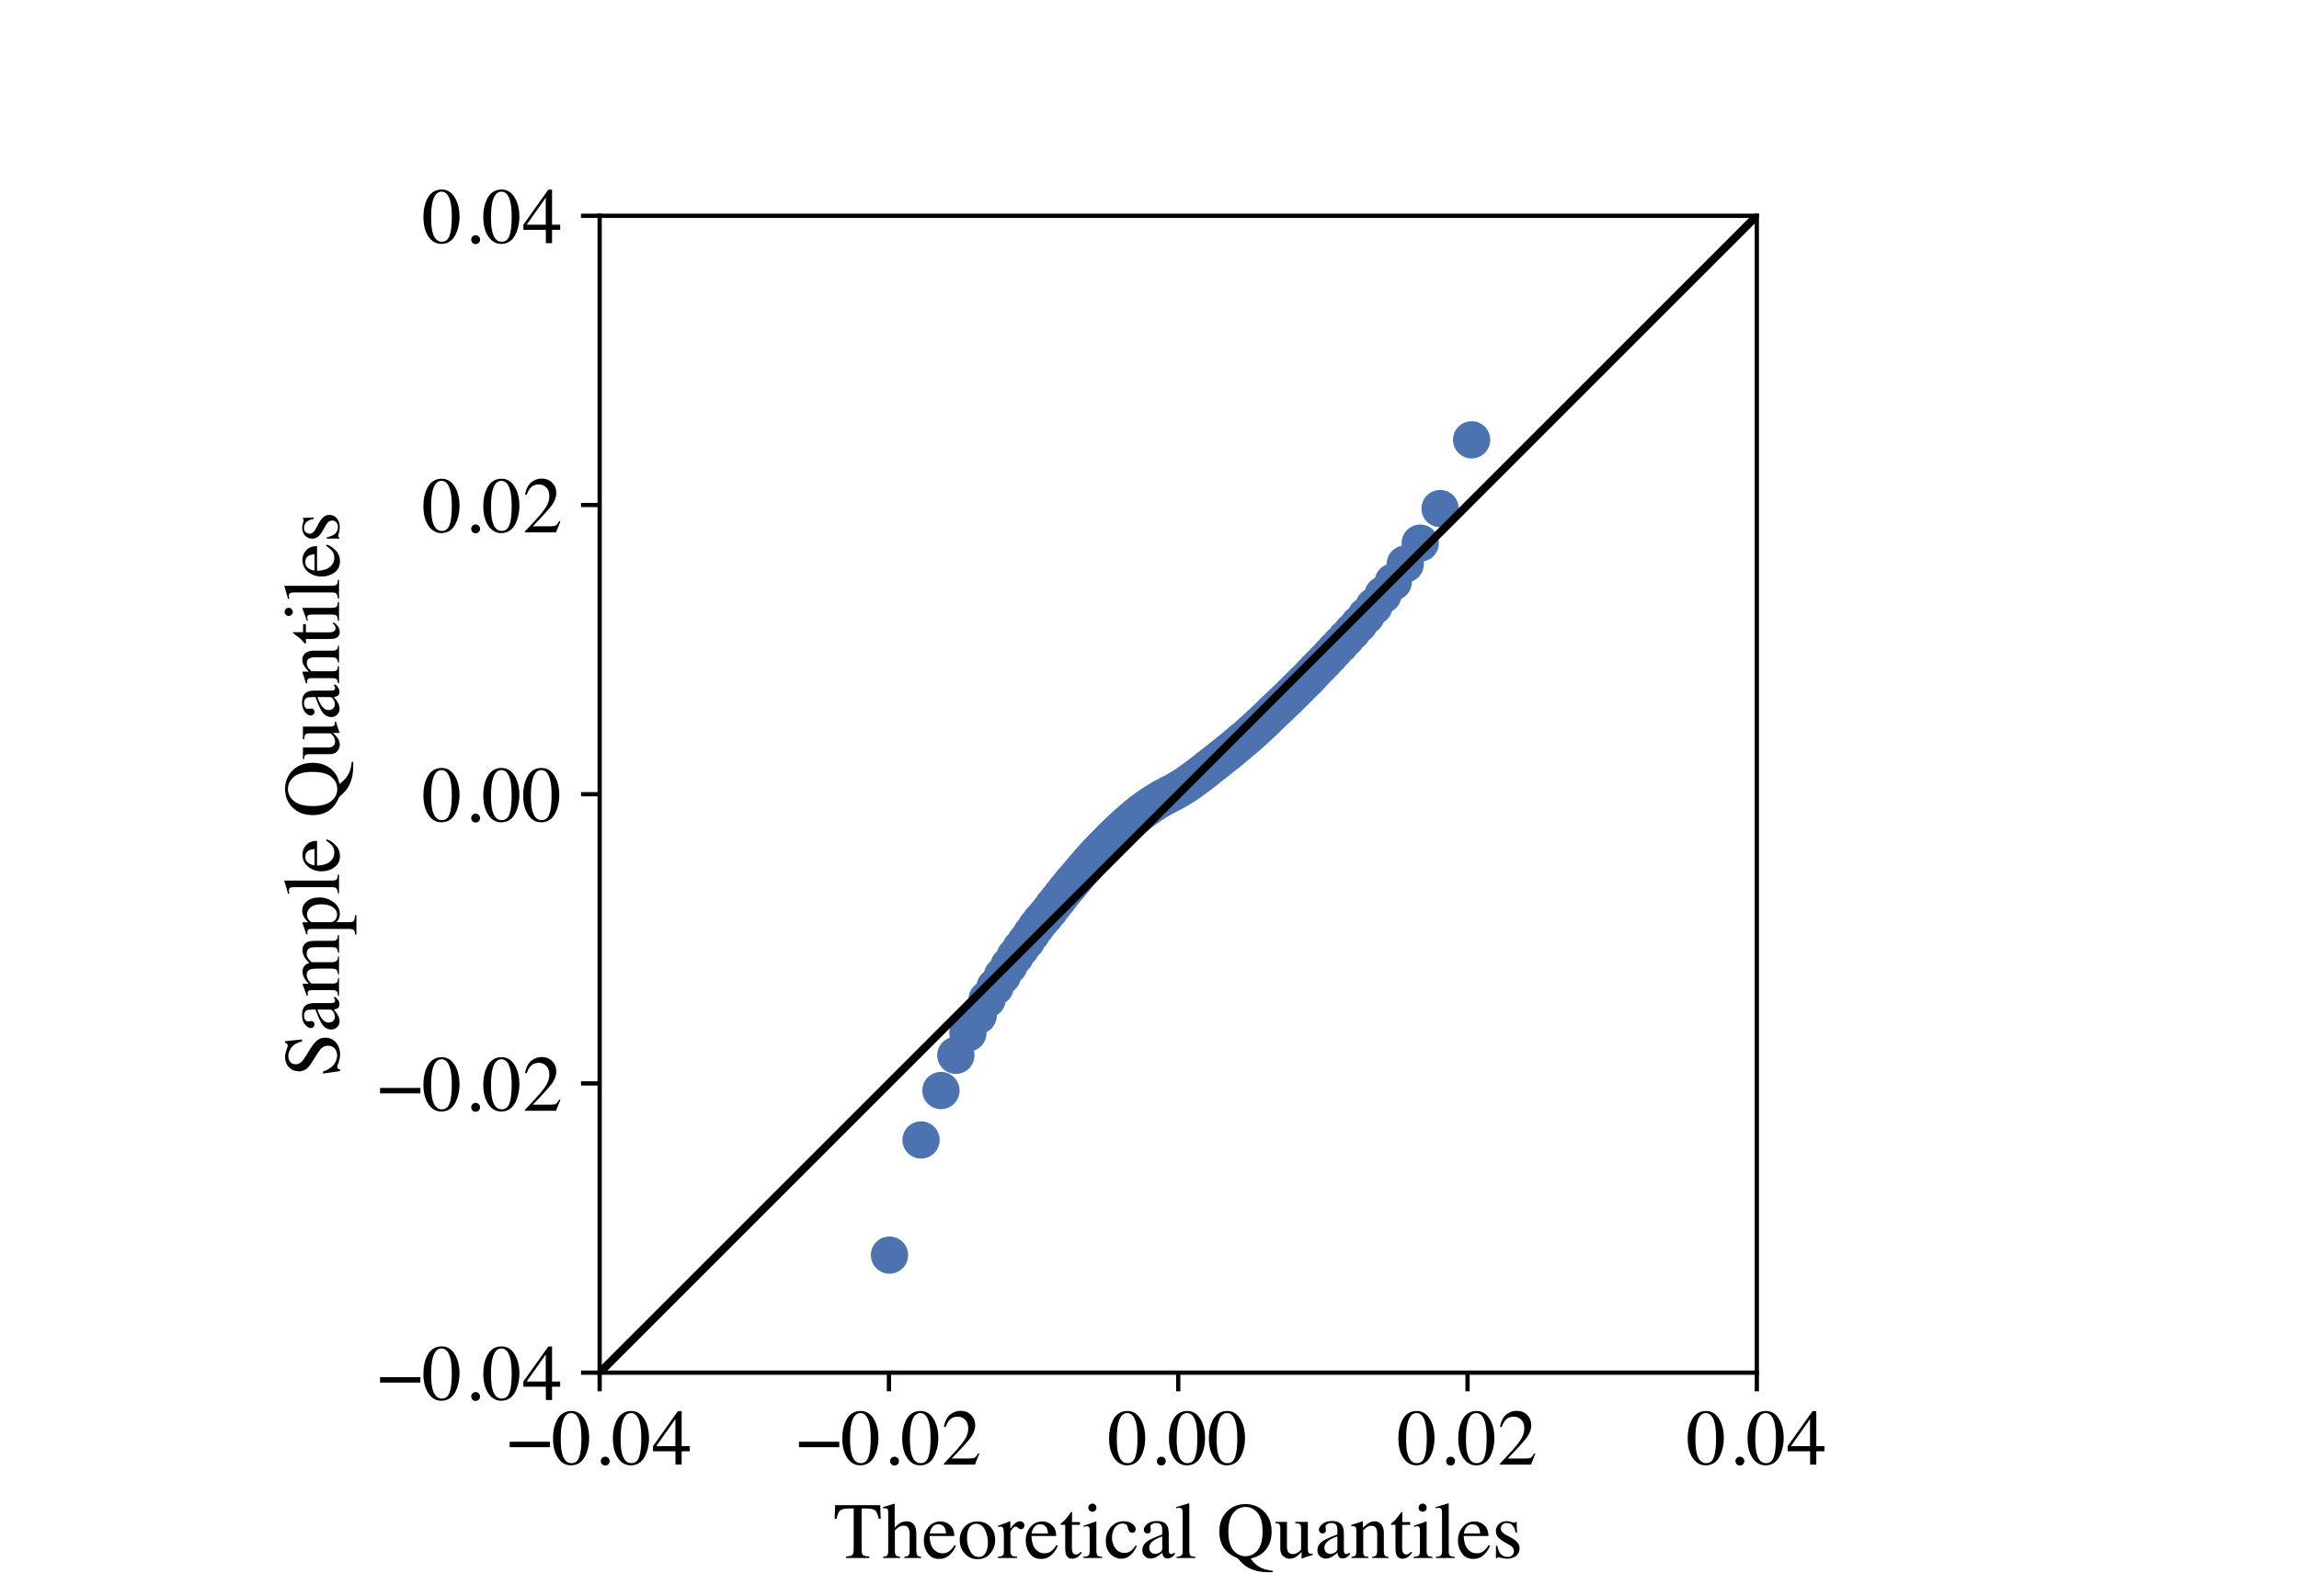 <?xml version="1.0" encoding="utf-8" standalone="no"?>
<!DOCTYPE svg PUBLIC "-//W3C//DTD SVG 1.1//EN"
  "http://www.w3.org/Graphics/SVG/1.1/DTD/svg11.dtd">
<!-- Created with matplotlib (https://matplotlib.org/) -->
<svg height="300pt" version="1.1" viewBox="0 0 432 288" width="432pt" xmlns="http://www.w3.org/2000/svg" xmlns:xlink="http://www.w3.org/1999/xlink">
 <defs>
  <style type="text/css">*{stroke-linecap:butt;stroke-linejoin:round;}</style>
 </defs>
 <g id="figure_1">
  <g id="patch_1">
   <path d="M 0 288 
L 432 288 
L 432 0 
L 0 0 
z
" style="fill:#ffffff;"/>
  </g>
  <g id="axes_1">
   <g id="patch_2">
    <path d="M 112.68 252 
L 330.12 252 
L 330.12 34.56 
L 112.68 34.56 
z
" style="fill:#ffffff;"/>
   </g>
   <g id="matplotlib.axis_1">
    <g id="xtick_1">
     <g id="line2d_1">
      <defs>
       <path d="M 0 0 
L 0 3.5 
" id="mc8524e10c2" style="stroke:#000000;stroke-width:0.8;"/>
      </defs>
      <g>
       <use style="stroke:#000000;stroke-width:0.8;" x="112.68" xlink:href="#mc8524e10c2" y="252"/>
      </g>
     </g>
     <g id="text_1">
      <!-- −0.04 -->
      <g transform="translate(95.326 269.284)scale(0.15 -0.15)">
       <defs>
        <path d="M 2.984 28.656 
L 53.469 28.656 
L 53.469 21.828 
L 2.984 21.828 
z
" id="Times-Roman-8722"/>
        <path d="M 23.922 1.812 
Q 31.109 1.812 33.781 9.672 
Q 36.469 17.531 36.469 32.422 
Q 36.469 44.281 34.859 51.375 
Q 31.844 64.547 23.531 64.547 
Q 15.234 64.547 12.156 50.984 
Q 10.547 43.75 10.547 31.938 
Q 10.547 20.844 12.203 14.203 
Q 15.328 1.812 23.922 1.812 
z
M 23.781 67.188 
Q 35.016 67.188 41.219 55.422 
Q 46.141 45.906 46.141 33.547 
Q 46.141 23.828 43.109 15.234 
Q 37.406 -0.922 23.344 -0.922 
Q 13.719 -0.922 7.516 7.812 
Q 0.875 17.141 0.875 33.156 
Q 0.875 45.75 5.328 54.828 
Q 11.328 67.188 23.781 67.188 
z
" id="Times-Roman-48"/>
        <path d="M 16.312 -1.172 
Q 13.969 -1.172 12.359 0.453 
Q 10.75 2.094 10.75 4.391 
Q 10.75 6.688 12.375 8.297 
Q 14.016 9.906 16.312 9.906 
Q 18.609 9.906 20.219 8.297 
Q 21.828 6.688 21.828 4.391 
Q 21.828 2.094 20.234 0.453 
Q 18.656 -1.172 16.312 -1.172 
z
" id="Times-Roman-46"/>
        <path d="M 29.156 57.031 
L 5.172 23.141 
L 29.156 23.141 
z
M 32.375 67.094 
L 37.016 67.094 
L 37.016 23.141 
L 47.219 23.141 
L 47.219 16.656 
L 37.016 16.656 
L 37.016 0 
L 29.25 0 
L 29.25 16.656 
L 1.125 16.656 
L 1.125 23.141 
z
" id="Times-Roman-52"/>
       </defs>
       <use xlink:href="#Times-Roman-8722"/>
       <use x="56.396" xlink:href="#Times-Roman-48"/>
       <use x="106.396" xlink:href="#Times-Roman-46"/>
       <use x="131.396" xlink:href="#Times-Roman-48"/>
       <use x="181.396" xlink:href="#Times-Roman-52"/>
      </g>
     </g>
    </g>
    <g id="xtick_2">
     <g id="line2d_2">
      <g>
       <use style="stroke:#000000;stroke-width:0.8;" x="167.04" xlink:href="#mc8524e10c2" y="252"/>
      </g>
     </g>
     <g id="text_2">
      <!-- −0.02 -->
      <g transform="translate(149.686 269.284)scale(0.15 -0.15)">
       <defs>
        <path d="M 2.984 1.125 
Q 20.844 19.672 27.234 28.359 
Q 33.641 37.062 33.641 45.312 
Q 33.641 52.547 29.734 56.328 
Q 25.828 60.109 20.406 60.109 
Q 13.719 60.109 9.578 55.219 
Q 7.281 52.547 5.172 46.969 
L 3.078 47.406 
Q 5.516 58.641 11.344 63.016 
Q 17.188 67.391 23.875 67.391 
Q 32.125 67.391 37.219 62.188 
Q 42.328 56.984 42.328 49.469 
Q 42.328 41.453 36.812 34.031 
Q 31.297 26.609 12.844 7.625 
L 35.25 7.625 
Q 39.938 7.625 41.844 8.734 
Q 43.75 9.859 46.141 14.203 
L 47.406 13.625 
L 42 0 
L 2.984 0 
z
" id="Times-Roman-50"/>
       </defs>
       <use xlink:href="#Times-Roman-8722"/>
       <use x="56.396" xlink:href="#Times-Roman-48"/>
       <use x="106.396" xlink:href="#Times-Roman-46"/>
       <use x="131.396" xlink:href="#Times-Roman-48"/>
       <use x="181.396" xlink:href="#Times-Roman-50"/>
      </g>
     </g>
    </g>
    <g id="xtick_3">
     <g id="line2d_3">
      <g>
       <use style="stroke:#000000;stroke-width:0.8;" x="221.4" xlink:href="#mc8524e10c2" y="252"/>
      </g>
     </g>
     <g id="text_3">
      <!-- 0.00 -->
      <g transform="translate(208.275 269.284)scale(0.15 -0.15)">
       <use xlink:href="#Times-Roman-48"/>
       <use x="50" xlink:href="#Times-Roman-46"/>
       <use x="75" xlink:href="#Times-Roman-48"/>
       <use x="125" xlink:href="#Times-Roman-48"/>
      </g>
     </g>
    </g>
    <g id="xtick_4">
     <g id="line2d_4">
      <g>
       <use style="stroke:#000000;stroke-width:0.8;" x="275.76" xlink:href="#mc8524e10c2" y="252"/>
      </g>
     </g>
     <g id="text_4">
      <!-- 0.02 -->
      <g transform="translate(262.635 269.284)scale(0.15 -0.15)">
       <use xlink:href="#Times-Roman-48"/>
       <use x="50" xlink:href="#Times-Roman-46"/>
       <use x="75" xlink:href="#Times-Roman-48"/>
       <use x="125" xlink:href="#Times-Roman-50"/>
      </g>
     </g>
    </g>
    <g id="xtick_5">
     <g id="line2d_5">
      <g>
       <use style="stroke:#000000;stroke-width:0.8;" x="330.12" xlink:href="#mc8524e10c2" y="252"/>
      </g>
     </g>
     <g id="text_5">
      <!-- 0.04 -->
      <g transform="translate(316.995 269.284)scale(0.15 -0.15)">
       <use xlink:href="#Times-Roman-48"/>
       <use x="50" xlink:href="#Times-Roman-46"/>
       <use x="75" xlink:href="#Times-Roman-48"/>
       <use x="125" xlink:href="#Times-Roman-52"/>
      </g>
     </g>
    </g>
    <g id="text_6">
     <!-- Theoretical Quantiles -->
     <g transform="translate(156.634 286.836)scale(0.15 -0.15)">
      <defs>
       <path d="M 1.953 66.156 
L 58.453 66.156 
L 58.984 49.172 
L 56.594 49.172 
Q 54.828 57.172 52.125 59.594 
Q 49.422 62.016 40.719 62.016 
L 35.156 62.016 
L 35.156 10.844 
Q 35.156 5.031 36.953 3.641 
Q 38.766 2.25 44.875 1.812 
L 44.875 0 
L 15.719 0 
L 15.719 1.812 
Q 22.078 2.297 23.641 3.906 
Q 25.203 5.516 25.203 12.016 
L 25.203 62.016 
L 19.625 62.016 
Q 11.328 62.016 8.328 59.625 
Q 5.328 57.234 3.812 49.172 
L 1.375 49.172 
z
" id="Times-Roman-84"/>
       <path d="M 0.875 1.375 
Q 4.891 1.906 6.125 3.344 
Q 7.375 4.781 7.375 10.156 
L 7.375 57.031 
Q 7.375 59.766 6.656 61.062 
Q 5.953 62.359 3.219 62.359 
Q 2.688 62.359 2.172 62.281 
Q 1.656 62.203 1.031 62.109 
L 1.031 63.875 
Q 3.172 64.5 6.312 65.406 
Q 9.469 66.312 10.688 66.703 
L 15.375 68.172 
L 15.484 67.828 
L 15.484 37.844 
Q 18.562 41.359 20.953 43.016 
Q 25.25 45.953 30.219 45.953 
Q 38.141 45.953 41.016 39.312 
Q 42.578 35.797 42.578 30.078 
L 42.578 10.156 
Q 42.578 4.984 43.766 3.422 
Q 44.969 1.859 48.688 1.375 
L 48.688 0 
L 27.547 0 
L 27.547 1.375 
Q 31.781 1.953 33 3.359 
Q 34.234 4.781 34.234 10.156 
L 34.234 29.938 
Q 34.234 34.672 32.641 37.594 
Q 31.062 40.531 26.656 40.531 
Q 22.859 40.531 19.281 37.797 
Q 15.719 35.062 15.719 34.234 
L 15.719 10.156 
Q 15.719 4.688 16.984 3.312 
Q 18.266 1.953 22.406 1.375 
L 22.406 0 
L 0.875 0 
z
" id="Times-Roman-104"/>
       <path d="M 22.906 45.797 
Q 29.781 45.797 34.953 41.031 
Q 40.141 36.281 40.141 27.547 
L 9.125 27.547 
Q 9.625 16.219 14.25 11.031 
Q 18.891 5.859 25.25 5.859 
Q 30.375 5.859 33.891 8.547 
Q 37.406 11.234 40.375 16.156 
L 42.094 15.578 
Q 40.094 9.375 34.594 4.094 
Q 29.109 -1.172 21.141 -1.172 
Q 11.969 -1.172 6.953 5.766 
Q 1.953 12.703 1.953 21.734 
Q 1.953 31.547 7.766 38.672 
Q 13.578 45.797 22.906 45.797 
z
M 20.062 42.234 
Q 14.5 42.234 11.578 37.312 
Q 10.016 34.672 9.328 30.672 
L 29.938 30.672 
Q 29.391 35.547 28.078 37.938 
Q 25.688 42.234 20.062 42.234 
z
M 22.266 45.797 
z
" id="Times-Roman-101"/>
       <path d="M 2.547 22.656 
Q 2.547 32.375 8.719 39.078 
Q 14.891 45.797 24.609 45.797 
Q 34.281 45.797 40.625 39.453 
Q 46.969 33.109 46.969 22.562 
Q 46.969 12.844 40.812 5.656 
Q 34.672 -1.516 24.906 -1.516 
Q 15.531 -1.516 9.031 5.359 
Q 2.547 12.25 2.547 22.656 
z
M 23.25 42.875 
Q 19.391 42.875 16.547 40.328 
Q 11.672 35.891 11.672 25 
Q 11.672 16.312 15.594 8.781 
Q 19.531 1.266 26.516 1.266 
Q 31.984 1.266 34.938 6.297 
Q 37.891 11.328 37.891 19.484 
Q 37.891 27.938 34.125 35.406 
Q 30.375 42.875 23.25 42.875 
z
M 25.047 45.797 
z
" id="Times-Roman-111"/>
       <path d="M 0.438 1.609 
Q 4.938 2 6.391 3.188 
Q 7.859 4.391 7.859 8.297 
L 7.859 30.328 
Q 7.859 35.156 6.953 37.234 
Q 6.062 39.312 3.656 39.312 
Q 3.172 39.312 2.359 39.188 
Q 1.562 39.062 0.688 38.875 
L 0.688 40.484 
Q 3.469 41.453 6.391 42.469 
Q 9.328 43.5 10.453 43.953 
Q 12.891 44.875 15.484 46.047 
Q 15.828 46.047 15.891 45.797 
Q 15.969 45.562 15.969 44.781 
L 15.969 36.766 
Q 19.094 41.109 22 43.547 
Q 24.906 46 28.031 46 
Q 30.516 46 32.078 44.5 
Q 33.641 43.016 33.641 40.766 
Q 33.641 38.766 32.438 37.391 
Q 31.25 36.031 29.438 36.031 
Q 27.594 36.031 25.703 37.734 
Q 23.828 39.453 22.75 39.453 
Q 21.047 39.453 18.547 36.688 
Q 16.062 33.938 16.062 31 
L 16.062 8.984 
Q 16.062 4.781 18.016 3.141 
Q 19.969 1.516 24.516 1.609 
L 24.516 0 
L 0.438 0 
z
" id="Times-Roman-114"/>
       <path d="M 25.438 45.016 
L 25.438 41.5 
L 15.484 41.5 
L 15.375 13.375 
Q 15.375 9.672 16.016 7.766 
Q 17.188 4.391 20.609 4.391 
Q 22.359 4.391 23.656 5.219 
Q 24.953 6.062 26.609 7.859 
L 27.875 6.781 
L 26.812 5.328 
Q 24.266 1.906 21.438 0.484 
Q 18.609 -0.922 15.969 -0.922 
Q 10.203 -0.922 8.156 4.203 
Q 7.031 6.984 7.031 11.922 
L 7.031 41.5 
L 1.703 41.5 
Q 1.469 41.656 1.344 41.797 
Q 1.219 41.938 1.219 42.188 
Q 1.219 42.672 1.438 42.938 
Q 1.656 43.219 2.828 44.188 
Q 6.203 46.969 7.688 48.703 
Q 9.188 50.438 14.703 57.859 
Q 15.328 57.859 15.453 57.766 
Q 15.578 57.672 15.578 57.031 
L 15.578 45.016 
z
" id="Times-Roman-116"/>
       <path d="M 8.203 63.031 
Q 8.203 65.141 9.672 66.656 
Q 11.141 68.172 13.281 68.172 
Q 15.375 68.172 16.859 66.672 
Q 18.359 65.188 18.359 63.031 
Q 18.359 60.938 16.859 59.438 
Q 15.375 57.953 13.281 57.953 
Q 11.141 57.953 9.672 59.438 
Q 8.203 60.938 8.203 63.031 
z
M 1.953 1.375 
Q 7.172 1.859 8.531 3.141 
Q 9.906 4.438 9.906 10.156 
L 9.906 33.453 
Q 9.906 36.625 9.469 37.844 
Q 8.734 39.844 6.391 39.844 
Q 5.859 39.844 5.344 39.75 
Q 4.828 39.656 2.391 38.969 
L 2.391 40.484 
L 4.5 41.156 
Q 13.031 43.953 16.406 45.359 
Q 17.781 45.953 18.172 45.953 
Q 18.266 45.609 18.266 45.219 
L 18.266 10.156 
Q 18.266 4.594 19.609 3.172 
Q 20.953 1.766 25.688 1.375 
L 25.688 0 
L 1.953 0 
z
" id="Times-Roman-105"/>
       <path d="M 24.859 46.047 
Q 30.953 46.047 35.375 42.891 
Q 39.797 39.75 39.797 35.984 
Q 39.797 34.375 38.672 32.984 
Q 37.547 31.594 35.203 31.594 
Q 33.5 31.594 32.203 32.766 
Q 30.906 33.938 30.328 36.188 
L 29.734 38.531 
Q 29.109 41.109 27.547 42.188 
Q 25.922 43.219 23.297 43.219 
Q 17.719 43.219 13.891 38.359 
Q 10.062 33.5 10.062 25.438 
Q 10.062 18.062 14.281 12.203 
Q 18.5 6.344 25.688 6.344 
Q 30.766 6.344 34.719 9.672 
Q 36.969 11.578 39.797 15.719 
L 41.156 14.891 
Q 38.375 9.031 35.297 5.609 
Q 29.391 -0.922 21.625 -0.922 
Q 14.016 -0.922 8.156 5.078 
Q 2.297 11.078 2.297 21.391 
Q 2.297 31.5 8.688 38.766 
Q 15.094 46.047 24.859 46.047 
z
M 22.703 46.047 
z
" id="Times-Roman-99"/>
       <path d="M 28.656 27.047 
Q 23.047 25.203 19.391 22.953 
Q 12.359 18.609 12.359 13.094 
Q 12.359 8.641 15.281 6.547 
Q 17.188 5.172 19.531 5.172 
Q 22.75 5.172 25.703 6.984 
Q 28.656 8.797 28.656 11.578 
z
M 3.656 9.719 
Q 3.656 16.797 10.75 21.531 
Q 15.234 24.469 28.656 29.5 
L 28.656 33.641 
Q 28.656 38.625 27.688 40.578 
Q 26.031 43.844 20.797 43.844 
Q 18.312 43.844 16.062 42.578 
Q 13.812 41.266 13.812 38.969 
Q 13.812 38.375 14.062 36.984 
Q 14.312 35.594 14.312 35.203 
Q 14.312 32.469 12.5 31.391 
Q 11.469 30.766 10.062 30.766 
Q 7.859 30.766 6.688 32.203 
Q 5.516 33.641 5.516 35.406 
Q 5.516 38.812 9.734 42.547 
Q 13.969 46.297 22.125 46.297 
Q 31.594 46.297 34.969 40.141 
Q 36.766 36.766 36.766 30.328 
L 36.766 10.75 
Q 36.766 7.906 37.156 6.844 
Q 37.797 4.938 39.797 4.938 
Q 40.922 4.938 41.656 5.266 
Q 42.391 5.609 44.188 6.938 
L 44.188 4.391 
Q 42.625 2.484 40.828 1.266 
Q 38.094 -0.594 35.25 -0.594 
Q 31.938 -0.594 30.438 1.562 
Q 28.953 3.719 28.812 6.688 
Q 25.094 3.469 22.469 1.906 
Q 18.016 -0.734 14.016 -0.734 
Q 9.812 -0.734 6.734 2.219 
Q 3.656 5.172 3.656 9.719 
z
M 22.266 46.297 
z
" id="Times-Roman-97"/>
       <path d="M 2.047 1.375 
Q 6.594 1.812 8.203 3.203 
Q 9.812 4.594 9.812 8.641 
L 9.812 56.344 
Q 9.812 59.578 9.281 60.797 
Q 8.297 62.844 5.328 62.844 
Q 4.641 62.844 3.828 62.688 
Q 3.031 62.547 1.812 62.25 
L 1.812 63.875 
Q 8.406 65.625 17.672 68.562 
Q 18.016 68.562 18.094 68.266 
Q 18.172 67.969 18.172 67 
L 18.172 8.453 
Q 18.172 4.203 19.625 2.953 
Q 21.094 1.703 25.688 1.375 
L 25.688 0 
L 2.047 0 
z
" id="Times-Roman-108"/>
       <path id="Times-Roman-32"/>
       <path d="M 14.312 33.062 
Q 14.312 17.281 20.5 9.734 
Q 26.703 2.203 35.75 2.203 
Q 44.578 2.203 50.844 9.547 
Q 57.125 16.891 57.125 33.062 
Q 57.125 49.422 50.781 56.688 
Q 44.438 63.969 35.75 63.969 
Q 26.766 63.969 20.531 56.422 
Q 14.312 48.875 14.312 33.062 
z
M 2.984 33.062 
Q 2.984 49.078 13.031 58.734 
Q 22.266 67.578 35.75 67.578 
Q 49.031 67.578 58.297 58.844 
Q 68.5 49.219 68.5 33.062 
Q 68.5 20.266 62.016 11.422 
Q 54.984 1.906 42.094 -0.594 
Q 48.141 -9.328 56.734 -12.984 
Q 61.578 -15.047 69.781 -16.016 
L 69.781 -17.828 
L 65.672 -17.828 
Q 57.562 -17.828 51.281 -16.5 
Q 45.016 -15.188 39.891 -12.5 
Q 34.766 -9.859 30.391 -5.172 
Q 26.031 -0.484 25.531 -0.25 
L 24.266 0.344 
Q 15.969 4.203 11.422 9.125 
Q 2.984 18.266 2.984 33.062 
z
" id="Times-Roman-81"/>
       <path d="M 15.484 45.219 
L 15.484 13.969 
Q 15.484 10.641 16.406 8.641 
Q 18.219 4.938 23.047 4.938 
Q 26.375 4.938 29.547 7.125 
Q 31.344 8.344 33.203 10.5 
L 33.203 37.25 
Q 33.203 41.016 31.734 42.188 
Q 30.281 43.359 25.875 43.609 
L 25.875 45.219 
L 41.656 45.219 
L 41.656 10.844 
Q 41.656 7.516 42.844 6.266 
Q 44.047 5.031 47.906 5.172 
L 47.906 3.812 
Q 45.219 3.078 43.938 2.703 
Q 42.672 2.344 39.703 1.375 
Q 38.422 0.922 34.125 -0.734 
Q 33.891 -0.734 33.844 -0.516 
Q 33.797 -0.297 33.797 0 
L 33.797 7.859 
Q 30.469 3.906 27.734 2 
Q 23.578 -0.922 18.953 -0.922 
Q 14.703 -0.922 10.938 2.094 
Q 7.125 5.078 7.125 12.109 
L 7.125 37.453 
Q 7.125 41.359 5.469 42.672 
Q 4.391 43.5 0.875 43.844 
L 0.875 45.219 
z
M 25.047 45.797 
z
" id="Times-Roman-117"/>
       <path d="M 1.812 1.375 
Q 5.281 1.812 6.672 3.094 
Q 8.062 4.391 8.062 8.891 
L 8.062 33.641 
Q 8.062 36.766 7.469 38.031 
Q 6.547 39.891 3.656 39.891 
Q 3.219 39.891 2.75 39.844 
Q 2.297 39.797 1.609 39.703 
L 1.609 41.406 
Q 3.609 42 11.078 44.438 
L 15.672 45.953 
Q 16.016 45.953 16.078 45.703 
Q 16.156 45.453 16.156 45.016 
L 16.156 37.844 
Q 20.656 42.047 23.188 43.609 
Q 27 46 31.109 46 
Q 34.422 46 37.156 44.094 
Q 42.438 40.375 42.438 30.859 
L 42.438 8.062 
Q 42.438 4.547 43.844 2.984 
Q 45.266 1.422 48.578 1.375 
L 48.578 0 
L 27.734 0 
L 27.734 1.375 
Q 31.297 1.859 32.703 3.344 
Q 34.125 4.828 34.125 9.812 
L 34.125 30.672 
Q 34.125 34.859 32.562 37.609 
Q 31 40.375 26.812 40.375 
Q 23.922 40.375 20.953 38.422 
Q 19.281 37.312 16.656 34.719 
L 16.656 7.375 
Q 16.656 3.859 18.219 2.656 
Q 19.781 1.469 23.141 1.375 
L 23.141 0 
L 1.812 0 
z
M 25.047 46 
z
" id="Times-Roman-110"/>
       <path d="M 5.172 15.375 
L 6.781 15.375 
Q 7.906 9.812 9.812 6.844 
Q 13.234 1.375 19.828 1.375 
Q 23.484 1.375 25.609 3.391 
Q 27.734 5.422 27.734 8.641 
Q 27.734 10.688 26.516 12.594 
Q 25.297 14.5 22.219 16.312 
L 16.75 19.438 
Q 10.75 22.656 7.906 25.922 
Q 5.078 29.203 5.078 33.641 
Q 5.078 39.109 8.984 42.625 
Q 12.891 46.141 18.797 46.141 
Q 21.391 46.141 24.484 45.156 
Q 27.594 44.188 27.984 44.188 
Q 28.859 44.188 29.25 44.422 
Q 29.641 44.672 29.938 45.219 
L 31.109 45.219 
L 31.453 31.594 
L 29.938 31.594 
Q 28.953 36.328 27.297 38.969 
Q 24.266 43.844 18.562 43.844 
Q 15.141 43.844 13.188 41.75 
Q 11.234 39.656 11.234 36.812 
Q 11.234 32.328 17.969 28.812 
L 24.422 25.344 
Q 34.812 19.672 34.812 12.156 
Q 34.812 6.391 30.484 2.734 
Q 26.172 -0.922 19.188 -0.922 
Q 16.266 -0.922 12.547 0.047 
Q 8.844 1.031 8.156 1.031 
Q 7.562 1.031 7.125 0.609 
Q 6.688 0.203 6.453 -0.391 
L 5.172 -0.391 
z
M 19.484 46.141 
z
" id="Times-Roman-115"/>
      </defs>
      <use xlink:href="#Times-Roman-84"/>
      <use x="61.084" xlink:href="#Times-Roman-104"/>
      <use x="111.084" xlink:href="#Times-Roman-101"/>
      <use x="155.469" xlink:href="#Times-Roman-111"/>
      <use x="205.469" xlink:href="#Times-Roman-114"/>
      <use x="238.77" xlink:href="#Times-Roman-101"/>
      <use x="283.154" xlink:href="#Times-Roman-116"/>
      <use x="310.938" xlink:href="#Times-Roman-105"/>
      <use x="338.721" xlink:href="#Times-Roman-99"/>
      <use x="383.105" xlink:href="#Times-Roman-97"/>
      <use x="427.49" xlink:href="#Times-Roman-108"/>
      <use x="455.273" xlink:href="#Times-Roman-32"/>
      <use x="480.273" xlink:href="#Times-Roman-81"/>
      <use x="552.49" xlink:href="#Times-Roman-117"/>
      <use x="602.49" xlink:href="#Times-Roman-97"/>
      <use x="646.875" xlink:href="#Times-Roman-110"/>
      <use x="696.875" xlink:href="#Times-Roman-116"/>
      <use x="724.658" xlink:href="#Times-Roman-105"/>
      <use x="752.441" xlink:href="#Times-Roman-108"/>
      <use x="780.225" xlink:href="#Times-Roman-101"/>
      <use x="824.609" xlink:href="#Times-Roman-115"/>
     </g>
    </g>
   </g>
   <g id="matplotlib.axis_2">
    <g id="ytick_1">
     <g id="line2d_6">
      <defs>
       <path d="M 0 0 
L -3.5 0 
" id="m40ff495aea" style="stroke:#000000;stroke-width:0.8;"/>
      </defs>
      <g>
       <use style="stroke:#000000;stroke-width:0.8;" x="112.68" xlink:href="#m40ff495aea" y="252"/>
      </g>
     </g>
     <g id="text_7">
      <!-- −0.04 -->
      <g transform="translate(70.971 257.142)scale(0.15 -0.15)">
       <use xlink:href="#Times-Roman-8722"/>
       <use x="56.396" xlink:href="#Times-Roman-48"/>
       <use x="106.396" xlink:href="#Times-Roman-46"/>
       <use x="131.396" xlink:href="#Times-Roman-48"/>
       <use x="181.396" xlink:href="#Times-Roman-52"/>
      </g>
     </g>
    </g>
    <g id="ytick_2">
     <g id="line2d_7">
      <g>
       <use style="stroke:#000000;stroke-width:0.8;" x="112.68" xlink:href="#m40ff495aea" y="197.64"/>
      </g>
     </g>
     <g id="text_8">
      <!-- −0.02 -->
      <g transform="translate(70.971 202.782)scale(0.15 -0.15)">
       <use xlink:href="#Times-Roman-8722"/>
       <use x="56.396" xlink:href="#Times-Roman-48"/>
       <use x="106.396" xlink:href="#Times-Roman-46"/>
       <use x="131.396" xlink:href="#Times-Roman-48"/>
       <use x="181.396" xlink:href="#Times-Roman-50"/>
      </g>
     </g>
    </g>
    <g id="ytick_3">
     <g id="line2d_8">
      <g>
       <use style="stroke:#000000;stroke-width:0.8;" x="112.68" xlink:href="#m40ff495aea" y="143.28"/>
      </g>
     </g>
     <g id="text_9">
      <!-- 0.00 -->
      <g transform="translate(79.43 148.422)scale(0.15 -0.15)">
       <use xlink:href="#Times-Roman-48"/>
       <use x="50" xlink:href="#Times-Roman-46"/>
       <use x="75" xlink:href="#Times-Roman-48"/>
       <use x="125" xlink:href="#Times-Roman-48"/>
      </g>
     </g>
    </g>
    <g id="ytick_4">
     <g id="line2d_9">
      <g>
       <use style="stroke:#000000;stroke-width:0.8;" x="112.68" xlink:href="#m40ff495aea" y="88.92"/>
      </g>
     </g>
     <g id="text_10">
      <!-- 0.02 -->
      <g transform="translate(79.43 94.062)scale(0.15 -0.15)">
       <use xlink:href="#Times-Roman-48"/>
       <use x="50" xlink:href="#Times-Roman-46"/>
       <use x="75" xlink:href="#Times-Roman-48"/>
       <use x="125" xlink:href="#Times-Roman-50"/>
      </g>
     </g>
    </g>
    <g id="ytick_5">
     <g id="line2d_10">
      <g>
       <use style="stroke:#000000;stroke-width:0.8;" x="112.68" xlink:href="#m40ff495aea" y="34.56"/>
      </g>
     </g>
     <g id="text_11">
      <!-- 0.04 -->
      <g transform="translate(79.43 39.702)scale(0.15 -0.15)">
       <use xlink:href="#Times-Roman-48"/>
       <use x="50" xlink:href="#Times-Roman-46"/>
       <use x="75" xlink:href="#Times-Roman-48"/>
       <use x="125" xlink:href="#Times-Roman-52"/>
      </g>
     </g>
    </g>
    <g id="text_12">
     <!-- Sample Quantiles -->
     <g transform="translate(63.704 196.396)rotate(-90)scale(0.15 -0.15)">
      <defs>
       <path d="M 6.453 20.125 
Q 8.984 13.375 12.406 9.375 
Q 18.359 2.391 27.203 2.391 
Q 31.984 2.391 35.469 5.422 
Q 38.969 8.453 38.969 13.875 
Q 38.969 18.75 35.453 22.359 
Q 33.156 24.656 25.781 29.25 
L 17.234 34.578 
Q 13.375 37.016 11.078 39.5 
Q 6.844 44.234 6.844 49.953 
Q 6.844 57.516 11.859 62.547 
Q 16.891 67.578 25.203 67.578 
Q 28.609 67.578 33.422 65.891 
Q 38.234 64.203 38.922 64.203 
Q 40.766 64.203 41.469 65.078 
Q 42.188 65.969 42.578 67.578 
L 44.625 67.578 
L 46.828 46.297 
L 44.438 46.297 
Q 42 55.906 36.594 59.719 
Q 31.203 63.531 25.922 63.531 
Q 21.828 63.531 18.766 61.109 
Q 15.719 58.688 15.719 54.391 
Q 15.719 50.531 18.062 47.797 
Q 20.406 45.016 25.344 42 
L 34.125 36.578 
Q 42.391 31.5 45.75 27.25 
Q 49.078 22.953 49.078 17.094 
Q 49.078 9.234 43.141 3.953 
Q 37.203 -1.312 27.984 -1.312 
Q 23.344 -1.312 18.281 0.438 
Q 13.234 2.203 12.5 2.203 
Q 10.75 2.203 10.125 1.125 
Q 9.516 0.047 9.328 -1.172 
L 7.125 -1.172 
L 4.156 20.125 
z
M 27.828 67.578 
z
" id="Times-Roman-83"/>
       <path d="M 1.609 1.266 
Q 5.422 1.609 6.688 2.547 
Q 8.641 3.953 8.641 8.203 
L 8.641 33.453 
Q 8.641 37.062 7.688 38.188 
Q 6.734 39.312 4.547 39.312 
Q 3.516 39.312 3 39.203 
Q 2.484 39.109 1.812 38.875 
L 1.812 40.578 
L 5.328 41.75 
Q 7.234 42.391 11.578 44.047 
Q 15.922 45.703 16.156 45.703 
Q 16.406 45.703 16.453 45.453 
Q 16.5 45.219 16.5 44.531 
L 16.5 37.938 
Q 21.344 42.328 24.859 44.016 
Q 28.375 45.703 32.078 45.703 
Q 37.109 45.703 40.094 42.281 
Q 41.656 40.438 42.672 37.25 
Q 46.297 40.922 48.969 42.672 
Q 53.609 45.703 58.453 45.703 
Q 66.312 45.703 68.953 39.312 
Q 70.453 35.688 70.453 27.875 
L 70.453 7.625 
Q 70.453 4.156 71.984 2.906 
Q 73.531 1.656 77.547 1.266 
L 77.547 0 
L 55.516 0 
L 55.516 1.375 
Q 59.766 1.766 61.109 3.078 
Q 62.453 4.391 62.453 8.453 
L 62.453 29.5 
Q 62.453 34.234 61.422 36.469 
Q 59.625 40.484 54.344 40.484 
Q 51.172 40.484 48.047 38.375 
Q 46.234 37.156 43.609 34.469 
L 43.609 9.469 
Q 43.609 5.516 45 3.469 
Q 46.391 1.422 50.875 1.266 
L 50.875 0 
L 28.469 0 
L 28.469 1.266 
Q 33.109 1.859 34.375 3.516 
Q 35.641 5.172 35.641 11.672 
L 35.641 25.344 
Q 35.641 32.859 34.672 35.688 
Q 33.062 40.484 27.828 40.484 
Q 24.859 40.484 21.969 38.844 
Q 19.094 37.203 16.891 34.578 
L 16.891 7.859 
Q 16.891 4.156 18.188 2.734 
Q 19.484 1.312 23.828 1.266 
L 23.828 0 
L 1.609 0 
z
" id="Times-Roman-109"/>
       <path d="M 15.969 8.984 
Q 17.234 5.672 19.75 4.031 
Q 22.266 2.391 25.688 2.391 
Q 30.953 2.391 34.688 7.641 
Q 38.422 12.891 38.422 22.266 
Q 38.422 31.25 34.547 35.688 
Q 30.672 40.141 25.531 40.141 
Q 21.922 40.141 18.938 37.906 
Q 15.969 35.688 15.969 33.547 
L 15.969 8.984 
z
M 0.438 -20.172 
Q 5.031 -19.875 6.266 -18.203 
Q 7.516 -16.547 7.516 -12.984 
L 7.516 33.891 
Q 7.516 37.594 6.609 38.641 
Q 5.719 39.703 3.219 39.703 
Q 2.688 39.703 2.219 39.641 
Q 1.766 39.594 0.875 39.453 
L 0.875 41.062 
L 5.516 42.578 
Q 5.766 42.625 15.328 45.953 
Q 15.578 45.953 15.703 45.734 
Q 15.828 45.516 15.828 45.219 
L 15.828 38.625 
Q 19.047 41.844 21.484 43.406 
Q 25.875 46.141 30.516 46.141 
Q 37.25 46.141 42.109 40.406 
Q 46.969 34.672 46.969 24.703 
Q 46.969 14.938 41.125 6.969 
Q 35.297 -0.984 26.469 -0.984 
Q 23.734 -0.984 21.734 -0.297 
Q 18.609 0.734 15.969 3.469 
L 15.969 -12.5 
Q 15.969 -17.438 17.578 -18.547 
Q 19.188 -19.672 24.609 -20.062 
L 24.609 -21.781 
L 0.438 -21.781 
z
" id="Times-Roman-112"/>
      </defs>
      <use xlink:href="#Times-Roman-83"/>
      <use x="55.615" xlink:href="#Times-Roman-97"/>
      <use x="100" xlink:href="#Times-Roman-109"/>
      <use x="177.783" xlink:href="#Times-Roman-112"/>
      <use x="227.783" xlink:href="#Times-Roman-108"/>
      <use x="255.566" xlink:href="#Times-Roman-101"/>
      <use x="299.951" xlink:href="#Times-Roman-32"/>
      <use x="324.951" xlink:href="#Times-Roman-81"/>
      <use x="397.168" xlink:href="#Times-Roman-117"/>
      <use x="447.168" xlink:href="#Times-Roman-97"/>
      <use x="491.553" xlink:href="#Times-Roman-110"/>
      <use x="541.553" xlink:href="#Times-Roman-116"/>
      <use x="569.336" xlink:href="#Times-Roman-105"/>
      <use x="597.119" xlink:href="#Times-Roman-108"/>
      <use x="624.902" xlink:href="#Times-Roman-101"/>
      <use x="669.287" xlink:href="#Times-Roman-115"/>
     </g>
    </g>
   </g>
   <g id="line2d_11">
    <defs>
     <path d="M 0 3 
C 0.796 3 1.559 2.684 2.121 2.121 
C 2.684 1.559 3 0.796 3 0 
C 3 -0.796 2.684 -1.559 2.121 -2.121 
C 1.559 -2.684 0.796 -3 0 -3 
C -0.796 -3 -1.559 -2.684 -2.121 -2.121 
C -2.684 -1.559 -3 -0.796 -3 0 
C -3 0.796 -2.684 1.559 -2.121 2.121 
C -1.559 2.684 -0.796 3 0 3 
z
" id="m7d74d8cab6" style="stroke:#4c72b0;"/>
    </defs>
    <g clip-path="url(#pabba81dcd7)">
     <use style="fill:#4c72b0;stroke:#4c72b0;" x="167.146" xlink:href="#m7d74d8cab6" y="229.907"/>
     <use style="fill:#4c72b0;stroke:#4c72b0;" x="173.072" xlink:href="#m7d74d8cab6" y="208.266"/>
     <use style="fill:#4c72b0;stroke:#4c72b0;" x="176.812" xlink:href="#m7d74d8cab6" y="198.975"/>
     <use style="fill:#4c72b0;stroke:#4c72b0;" x="179.612" xlink:href="#m7d74d8cab6" y="192.351"/>
     <use style="fill:#4c72b0;stroke:#4c72b0;" x="181.881" xlink:href="#m7d74d8cab6" y="188.168"/>
     <use style="fill:#4c72b0;stroke:#4c72b0;" x="183.806" xlink:href="#m7d74d8cab6" y="184.873"/>
     <use style="fill:#4c72b0;stroke:#4c72b0;" x="185.487" xlink:href="#m7d74d8cab6" y="181.812"/>
     <use style="fill:#4c72b0;stroke:#4c72b0;" x="186.988" xlink:href="#m7d74d8cab6" y="179.492"/>
     <use style="fill:#4c72b0;stroke:#4c72b0;" x="188.348" xlink:href="#m7d74d8cab6" y="177.417"/>
     <use style="fill:#4c72b0;stroke:#4c72b0;" x="189.596" xlink:href="#m7d74d8cab6" y="175.514"/>
     <use style="fill:#4c72b0;stroke:#4c72b0;" x="190.753" xlink:href="#m7d74d8cab6" y="173.735"/>
     <use style="fill:#4c72b0;stroke:#4c72b0;" x="191.833" xlink:href="#m7d74d8cab6" y="172.222"/>
     <use style="fill:#4c72b0;stroke:#4c72b0;" x="192.848" xlink:href="#m7d74d8cab6" y="170.898"/>
     <use style="fill:#4c72b0;stroke:#4c72b0;" x="193.808" xlink:href="#m7d74d8cab6" y="169.518"/>
     <use style="fill:#4c72b0;stroke:#4c72b0;" x="194.719" xlink:href="#m7d74d8cab6" y="168.215"/>
     <use style="fill:#4c72b0;stroke:#4c72b0;" x="195.588" xlink:href="#m7d74d8cab6" y="167.092"/>
     <use style="fill:#4c72b0;stroke:#4c72b0;" x="196.42" xlink:href="#m7d74d8cab6" y="166.133"/>
     <use style="fill:#4c72b0;stroke:#4c72b0;" x="197.219" xlink:href="#m7d74d8cab6" y="165.156"/>
     <use style="fill:#4c72b0;stroke:#4c72b0;" x="197.988" xlink:href="#m7d74d8cab6" y="164.113"/>
     <use style="fill:#4c72b0;stroke:#4c72b0;" x="198.73" xlink:href="#m7d74d8cab6" y="163.216"/>
     <use style="fill:#4c72b0;stroke:#4c72b0;" x="199.447" xlink:href="#m7d74d8cab6" y="162.281"/>
     <use style="fill:#4c72b0;stroke:#4c72b0;" x="200.143" xlink:href="#m7d74d8cab6" y="161.38"/>
     <use style="fill:#4c72b0;stroke:#4c72b0;" x="200.819" xlink:href="#m7d74d8cab6" y="160.59"/>
     <use style="fill:#4c72b0;stroke:#4c72b0;" x="201.476" xlink:href="#m7d74d8cab6" y="159.768"/>
     <use style="fill:#4c72b0;stroke:#4c72b0;" x="202.117" xlink:href="#m7d74d8cab6" y="159.049"/>
     <use style="fill:#4c72b0;stroke:#4c72b0;" x="202.741" xlink:href="#m7d74d8cab6" y="158.293"/>
     <use style="fill:#4c72b0;stroke:#4c72b0;" x="203.352" xlink:href="#m7d74d8cab6" y="157.585"/>
     <use style="fill:#4c72b0;stroke:#4c72b0;" x="203.949" xlink:href="#m7d74d8cab6" y="156.929"/>
     <use style="fill:#4c72b0;stroke:#4c72b0;" x="204.534" xlink:href="#m7d74d8cab6" y="156.179"/>
     <use style="fill:#4c72b0;stroke:#4c72b0;" x="205.108" xlink:href="#m7d74d8cab6" y="155.563"/>
     <use style="fill:#4c72b0;stroke:#4c72b0;" x="205.671" xlink:href="#m7d74d8cab6" y="154.927"/>
     <use style="fill:#4c72b0;stroke:#4c72b0;" x="206.224" xlink:href="#m7d74d8cab6" y="154.329"/>
     <use style="fill:#4c72b0;stroke:#4c72b0;" x="206.768" xlink:href="#m7d74d8cab6" y="153.774"/>
     <use style="fill:#4c72b0;stroke:#4c72b0;" x="207.303" xlink:href="#m7d74d8cab6" y="153.24"/>
     <use style="fill:#4c72b0;stroke:#4c72b0;" x="207.83" xlink:href="#m7d74d8cab6" y="152.696"/>
     <use style="fill:#4c72b0;stroke:#4c72b0;" x="208.35" xlink:href="#m7d74d8cab6" y="152.162"/>
     <use style="fill:#4c72b0;stroke:#4c72b0;" x="208.862" xlink:href="#m7d74d8cab6" y="151.632"/>
     <use style="fill:#4c72b0;stroke:#4c72b0;" x="209.368" xlink:href="#m7d74d8cab6" y="151.12"/>
     <use style="fill:#4c72b0;stroke:#4c72b0;" x="209.868" xlink:href="#m7d74d8cab6" y="150.681"/>
     <use style="fill:#4c72b0;stroke:#4c72b0;" x="210.362" xlink:href="#m7d74d8cab6" y="150.206"/>
     <use style="fill:#4c72b0;stroke:#4c72b0;" x="210.85" xlink:href="#m7d74d8cab6" y="149.732"/>
     <use style="fill:#4c72b0;stroke:#4c72b0;" x="211.333" xlink:href="#m7d74d8cab6" y="149.283"/>
     <use style="fill:#4c72b0;stroke:#4c72b0;" x="211.812" xlink:href="#m7d74d8cab6" y="148.841"/>
     <use style="fill:#4c72b0;stroke:#4c72b0;" x="212.286" xlink:href="#m7d74d8cab6" y="148.425"/>
     <use style="fill:#4c72b0;stroke:#4c72b0;" x="212.756" xlink:href="#m7d74d8cab6" y="148.039"/>
     <use style="fill:#4c72b0;stroke:#4c72b0;" x="213.222" xlink:href="#m7d74d8cab6" y="147.636"/>
     <use style="fill:#4c72b0;stroke:#4c72b0;" x="213.684" xlink:href="#m7d74d8cab6" y="147.259"/>
     <use style="fill:#4c72b0;stroke:#4c72b0;" x="214.143" xlink:href="#m7d74d8cab6" y="146.879"/>
     <use style="fill:#4c72b0;stroke:#4c72b0;" x="214.598" xlink:href="#m7d74d8cab6" y="146.515"/>
     <use style="fill:#4c72b0;stroke:#4c72b0;" x="215.051" xlink:href="#m7d74d8cab6" y="146.172"/>
     <use style="fill:#4c72b0;stroke:#4c72b0;" x="215.501" xlink:href="#m7d74d8cab6" y="145.852"/>
     <use style="fill:#4c72b0;stroke:#4c72b0;" x="215.949" xlink:href="#m7d74d8cab6" y="145.544"/>
     <use style="fill:#4c72b0;stroke:#4c72b0;" x="216.394" xlink:href="#m7d74d8cab6" y="145.234"/>
     <use style="fill:#4c72b0;stroke:#4c72b0;" x="216.837" xlink:href="#m7d74d8cab6" y="144.963"/>
     <use style="fill:#4c72b0;stroke:#4c72b0;" x="217.278" xlink:href="#m7d74d8cab6" y="144.679"/>
     <use style="fill:#4c72b0;stroke:#4c72b0;" x="217.718" xlink:href="#m7d74d8cab6" y="144.404"/>
     <use style="fill:#4c72b0;stroke:#4c72b0;" x="218.156" xlink:href="#m7d74d8cab6" y="144.126"/>
     <use style="fill:#4c72b0;stroke:#4c72b0;" x="218.592" xlink:href="#m7d74d8cab6" y="143.884"/>
     <use style="fill:#4c72b0;stroke:#4c72b0;" x="219.028" xlink:href="#m7d74d8cab6" y="143.665"/>
     <use style="fill:#4c72b0;stroke:#4c72b0;" x="219.462" xlink:href="#m7d74d8cab6" y="143.445"/>
     <use style="fill:#4c72b0;stroke:#4c72b0;" x="219.895" xlink:href="#m7d74d8cab6" y="143.202"/>
     <use style="fill:#4c72b0;stroke:#4c72b0;" x="220.328" xlink:href="#m7d74d8cab6" y="143"/>
     <use style="fill:#4c72b0;stroke:#4c72b0;" x="220.76" xlink:href="#m7d74d8cab6" y="142.756"/>
     <use style="fill:#4c72b0;stroke:#4c72b0;" x="221.192" xlink:href="#m7d74d8cab6" y="142.522"/>
     <use style="fill:#4c72b0;stroke:#4c72b0;" x="221.623" xlink:href="#m7d74d8cab6" y="142.254"/>
     <use style="fill:#4c72b0;stroke:#4c72b0;" x="222.055" xlink:href="#m7d74d8cab6" y="142.002"/>
     <use style="fill:#4c72b0;stroke:#4c72b0;" x="222.486" xlink:href="#m7d74d8cab6" y="141.737"/>
     <use style="fill:#4c72b0;stroke:#4c72b0;" x="222.918" xlink:href="#m7d74d8cab6" y="141.45"/>
     <use style="fill:#4c72b0;stroke:#4c72b0;" x="223.35" xlink:href="#m7d74d8cab6" y="141.156"/>
     <use style="fill:#4c72b0;stroke:#4c72b0;" x="223.783" xlink:href="#m7d74d8cab6" y="140.838"/>
     <use style="fill:#4c72b0;stroke:#4c72b0;" x="224.216" xlink:href="#m7d74d8cab6" y="140.525"/>
     <use style="fill:#4c72b0;stroke:#4c72b0;" x="224.65" xlink:href="#m7d74d8cab6" y="140.211"/>
     <use style="fill:#4c72b0;stroke:#4c72b0;" x="225.086" xlink:href="#m7d74d8cab6" y="139.889"/>
     <use style="fill:#4c72b0;stroke:#4c72b0;" x="225.522" xlink:href="#m7d74d8cab6" y="139.563"/>
     <use style="fill:#4c72b0;stroke:#4c72b0;" x="225.96" xlink:href="#m7d74d8cab6" y="139.226"/>
     <use style="fill:#4c72b0;stroke:#4c72b0;" x="226.399" xlink:href="#m7d74d8cab6" y="138.888"/>
     <use style="fill:#4c72b0;stroke:#4c72b0;" x="226.841" xlink:href="#m7d74d8cab6" y="138.522"/>
     <use style="fill:#4c72b0;stroke:#4c72b0;" x="227.284" xlink:href="#m7d74d8cab6" y="138.17"/>
     <use style="fill:#4c72b0;stroke:#4c72b0;" x="227.729" xlink:href="#m7d74d8cab6" y="137.827"/>
     <use style="fill:#4c72b0;stroke:#4c72b0;" x="228.177" xlink:href="#m7d74d8cab6" y="137.496"/>
     <use style="fill:#4c72b0;stroke:#4c72b0;" x="228.627" xlink:href="#m7d74d8cab6" y="137.13"/>
     <use style="fill:#4c72b0;stroke:#4c72b0;" x="229.079" xlink:href="#m7d74d8cab6" y="136.779"/>
     <use style="fill:#4c72b0;stroke:#4c72b0;" x="229.535" xlink:href="#m7d74d8cab6" y="136.403"/>
     <use style="fill:#4c72b0;stroke:#4c72b0;" x="229.994" xlink:href="#m7d74d8cab6" y="136.022"/>
     <use style="fill:#4c72b0;stroke:#4c72b0;" x="230.456" xlink:href="#m7d74d8cab6" y="135.682"/>
     <use style="fill:#4c72b0;stroke:#4c72b0;" x="230.922" xlink:href="#m7d74d8cab6" y="135.288"/>
     <use style="fill:#4c72b0;stroke:#4c72b0;" x="231.392" xlink:href="#m7d74d8cab6" y="134.915"/>
     <use style="fill:#4c72b0;stroke:#4c72b0;" x="231.866" xlink:href="#m7d74d8cab6" y="134.517"/>
     <use style="fill:#4c72b0;stroke:#4c72b0;" x="232.345" xlink:href="#m7d74d8cab6" y="134.127"/>
     <use style="fill:#4c72b0;stroke:#4c72b0;" x="232.828" xlink:href="#m7d74d8cab6" y="133.705"/>
     <use style="fill:#4c72b0;stroke:#4c72b0;" x="233.316" xlink:href="#m7d74d8cab6" y="133.289"/>
     <use style="fill:#4c72b0;stroke:#4c72b0;" x="233.81" xlink:href="#m7d74d8cab6" y="132.887"/>
     <use style="fill:#4c72b0;stroke:#4c72b0;" x="234.31" xlink:href="#m7d74d8cab6" y="132.489"/>
     <use style="fill:#4c72b0;stroke:#4c72b0;" x="234.816" xlink:href="#m7d74d8cab6" y="132.024"/>
     <use style="fill:#4c72b0;stroke:#4c72b0;" x="235.328" xlink:href="#m7d74d8cab6" y="131.554"/>
     <use style="fill:#4c72b0;stroke:#4c72b0;" x="235.848" xlink:href="#m7d74d8cab6" y="131.109"/>
     <use style="fill:#4c72b0;stroke:#4c72b0;" x="236.375" xlink:href="#m7d74d8cab6" y="130.605"/>
     <use style="fill:#4c72b0;stroke:#4c72b0;" x="236.91" xlink:href="#m7d74d8cab6" y="130.105"/>
     <use style="fill:#4c72b0;stroke:#4c72b0;" x="237.454" xlink:href="#m7d74d8cab6" y="129.614"/>
     <use style="fill:#4c72b0;stroke:#4c72b0;" x="238.007" xlink:href="#m7d74d8cab6" y="129.082"/>
     <use style="fill:#4c72b0;stroke:#4c72b0;" x="238.57" xlink:href="#m7d74d8cab6" y="128.526"/>
     <use style="fill:#4c72b0;stroke:#4c72b0;" x="239.143" xlink:href="#m7d74d8cab6" y="127.951"/>
     <use style="fill:#4c72b0;stroke:#4c72b0;" x="239.728" xlink:href="#m7d74d8cab6" y="127.411"/>
     <use style="fill:#4c72b0;stroke:#4c72b0;" x="240.326" xlink:href="#m7d74d8cab6" y="126.858"/>
     <use style="fill:#4c72b0;stroke:#4c72b0;" x="240.936" xlink:href="#m7d74d8cab6" y="126.247"/>
     <use style="fill:#4c72b0;stroke:#4c72b0;" x="241.561" xlink:href="#m7d74d8cab6" y="125.674"/>
     <use style="fill:#4c72b0;stroke:#4c72b0;" x="242.202" xlink:href="#m7d74d8cab6" y="125.065"/>
     <use style="fill:#4c72b0;stroke:#4c72b0;" x="242.859" xlink:href="#m7d74d8cab6" y="124.408"/>
     <use style="fill:#4c72b0;stroke:#4c72b0;" x="243.535" xlink:href="#m7d74d8cab6" y="123.725"/>
     <use style="fill:#4c72b0;stroke:#4c72b0;" x="244.231" xlink:href="#m7d74d8cab6" y="123.044"/>
     <use style="fill:#4c72b0;stroke:#4c72b0;" x="244.948" xlink:href="#m7d74d8cab6" y="122.311"/>
     <use style="fill:#4c72b0;stroke:#4c72b0;" x="245.69" xlink:href="#m7d74d8cab6" y="121.612"/>
     <use style="fill:#4c72b0;stroke:#4c72b0;" x="246.459" xlink:href="#m7d74d8cab6" y="120.781"/>
     <use style="fill:#4c72b0;stroke:#4c72b0;" x="247.258" xlink:href="#m7d74d8cab6" y="119.931"/>
     <use style="fill:#4c72b0;stroke:#4c72b0;" x="248.089" xlink:href="#m7d74d8cab6" y="119.087"/>
     <use style="fill:#4c72b0;stroke:#4c72b0;" x="248.959" xlink:href="#m7d74d8cab6" y="118.208"/>
     <use style="fill:#4c72b0;stroke:#4c72b0;" x="249.87" xlink:href="#m7d74d8cab6" y="117.242"/>
     <use style="fill:#4c72b0;stroke:#4c72b0;" x="250.83" xlink:href="#m7d74d8cab6" y="116.196"/>
     <use style="fill:#4c72b0;stroke:#4c72b0;" x="251.845" xlink:href="#m7d74d8cab6" y="115.147"/>
     <use style="fill:#4c72b0;stroke:#4c72b0;" x="252.925" xlink:href="#m7d74d8cab6" y="113.986"/>
     <use style="fill:#4c72b0;stroke:#4c72b0;" x="254.082" xlink:href="#m7d74d8cab6" y="112.725"/>
     <use style="fill:#4c72b0;stroke:#4c72b0;" x="255.33" xlink:href="#m7d74d8cab6" y="111.35"/>
     <use style="fill:#4c72b0;stroke:#4c72b0;" x="256.69" xlink:href="#m7d74d8cab6" y="109.761"/>
     <use style="fill:#4c72b0;stroke:#4c72b0;" x="258.191" xlink:href="#m7d74d8cab6" y="107.952"/>
     <use style="fill:#4c72b0;stroke:#4c72b0;" x="259.872" xlink:href="#m7d74d8cab6" y="105.796"/>
     <use style="fill:#4c72b0;stroke:#4c72b0;" x="261.796" xlink:href="#m7d74d8cab6" y="103.39"/>
     <use style="fill:#4c72b0;stroke:#4c72b0;" x="264.065" xlink:href="#m7d74d8cab6" y="100.014"/>
     <use style="fill:#4c72b0;stroke:#4c72b0;" x="266.866" xlink:href="#m7d74d8cab6" y="96.091"/>
     <use style="fill:#4c72b0;stroke:#4c72b0;" x="270.605" xlink:href="#m7d74d8cab6" y="89.589"/>
     <use style="fill:#4c72b0;stroke:#4c72b0;" x="276.532" xlink:href="#m7d74d8cab6" y="76.67"/>
    </g>
   </g>
   <g id="line2d_12">
    <path clip-path="url(#pabba81dcd7)" d="M 112.68 252 
L 330.12 34.56 
" style="fill:none;stroke:#000000;stroke-linecap:square;stroke-width:1.5;"/>
   </g>
   <g id="patch_3">
    <path d="M 112.68 252 
L 112.68 34.56 
" style="fill:none;stroke:#000000;stroke-linecap:square;stroke-linejoin:miter;stroke-width:0.8;"/>
   </g>
   <g id="patch_4">
    <path d="M 330.12 252 
L 330.12 34.56 
" style="fill:none;stroke:#000000;stroke-linecap:square;stroke-linejoin:miter;stroke-width:0.8;"/>
   </g>
   <g id="patch_5">
    <path d="M 112.68 252 
L 330.12 252 
" style="fill:none;stroke:#000000;stroke-linecap:square;stroke-linejoin:miter;stroke-width:0.8;"/>
   </g>
   <g id="patch_6">
    <path d="M 112.68 34.56 
L 330.12 34.56 
" style="fill:none;stroke:#000000;stroke-linecap:square;stroke-linejoin:miter;stroke-width:0.8;"/>
   </g>
  </g>
 </g>
 <defs>
  <clipPath id="pabba81dcd7">
   <rect height="217.44" width="217.44" x="112.68" y="34.56"/>
  </clipPath>
 </defs>
</svg>
